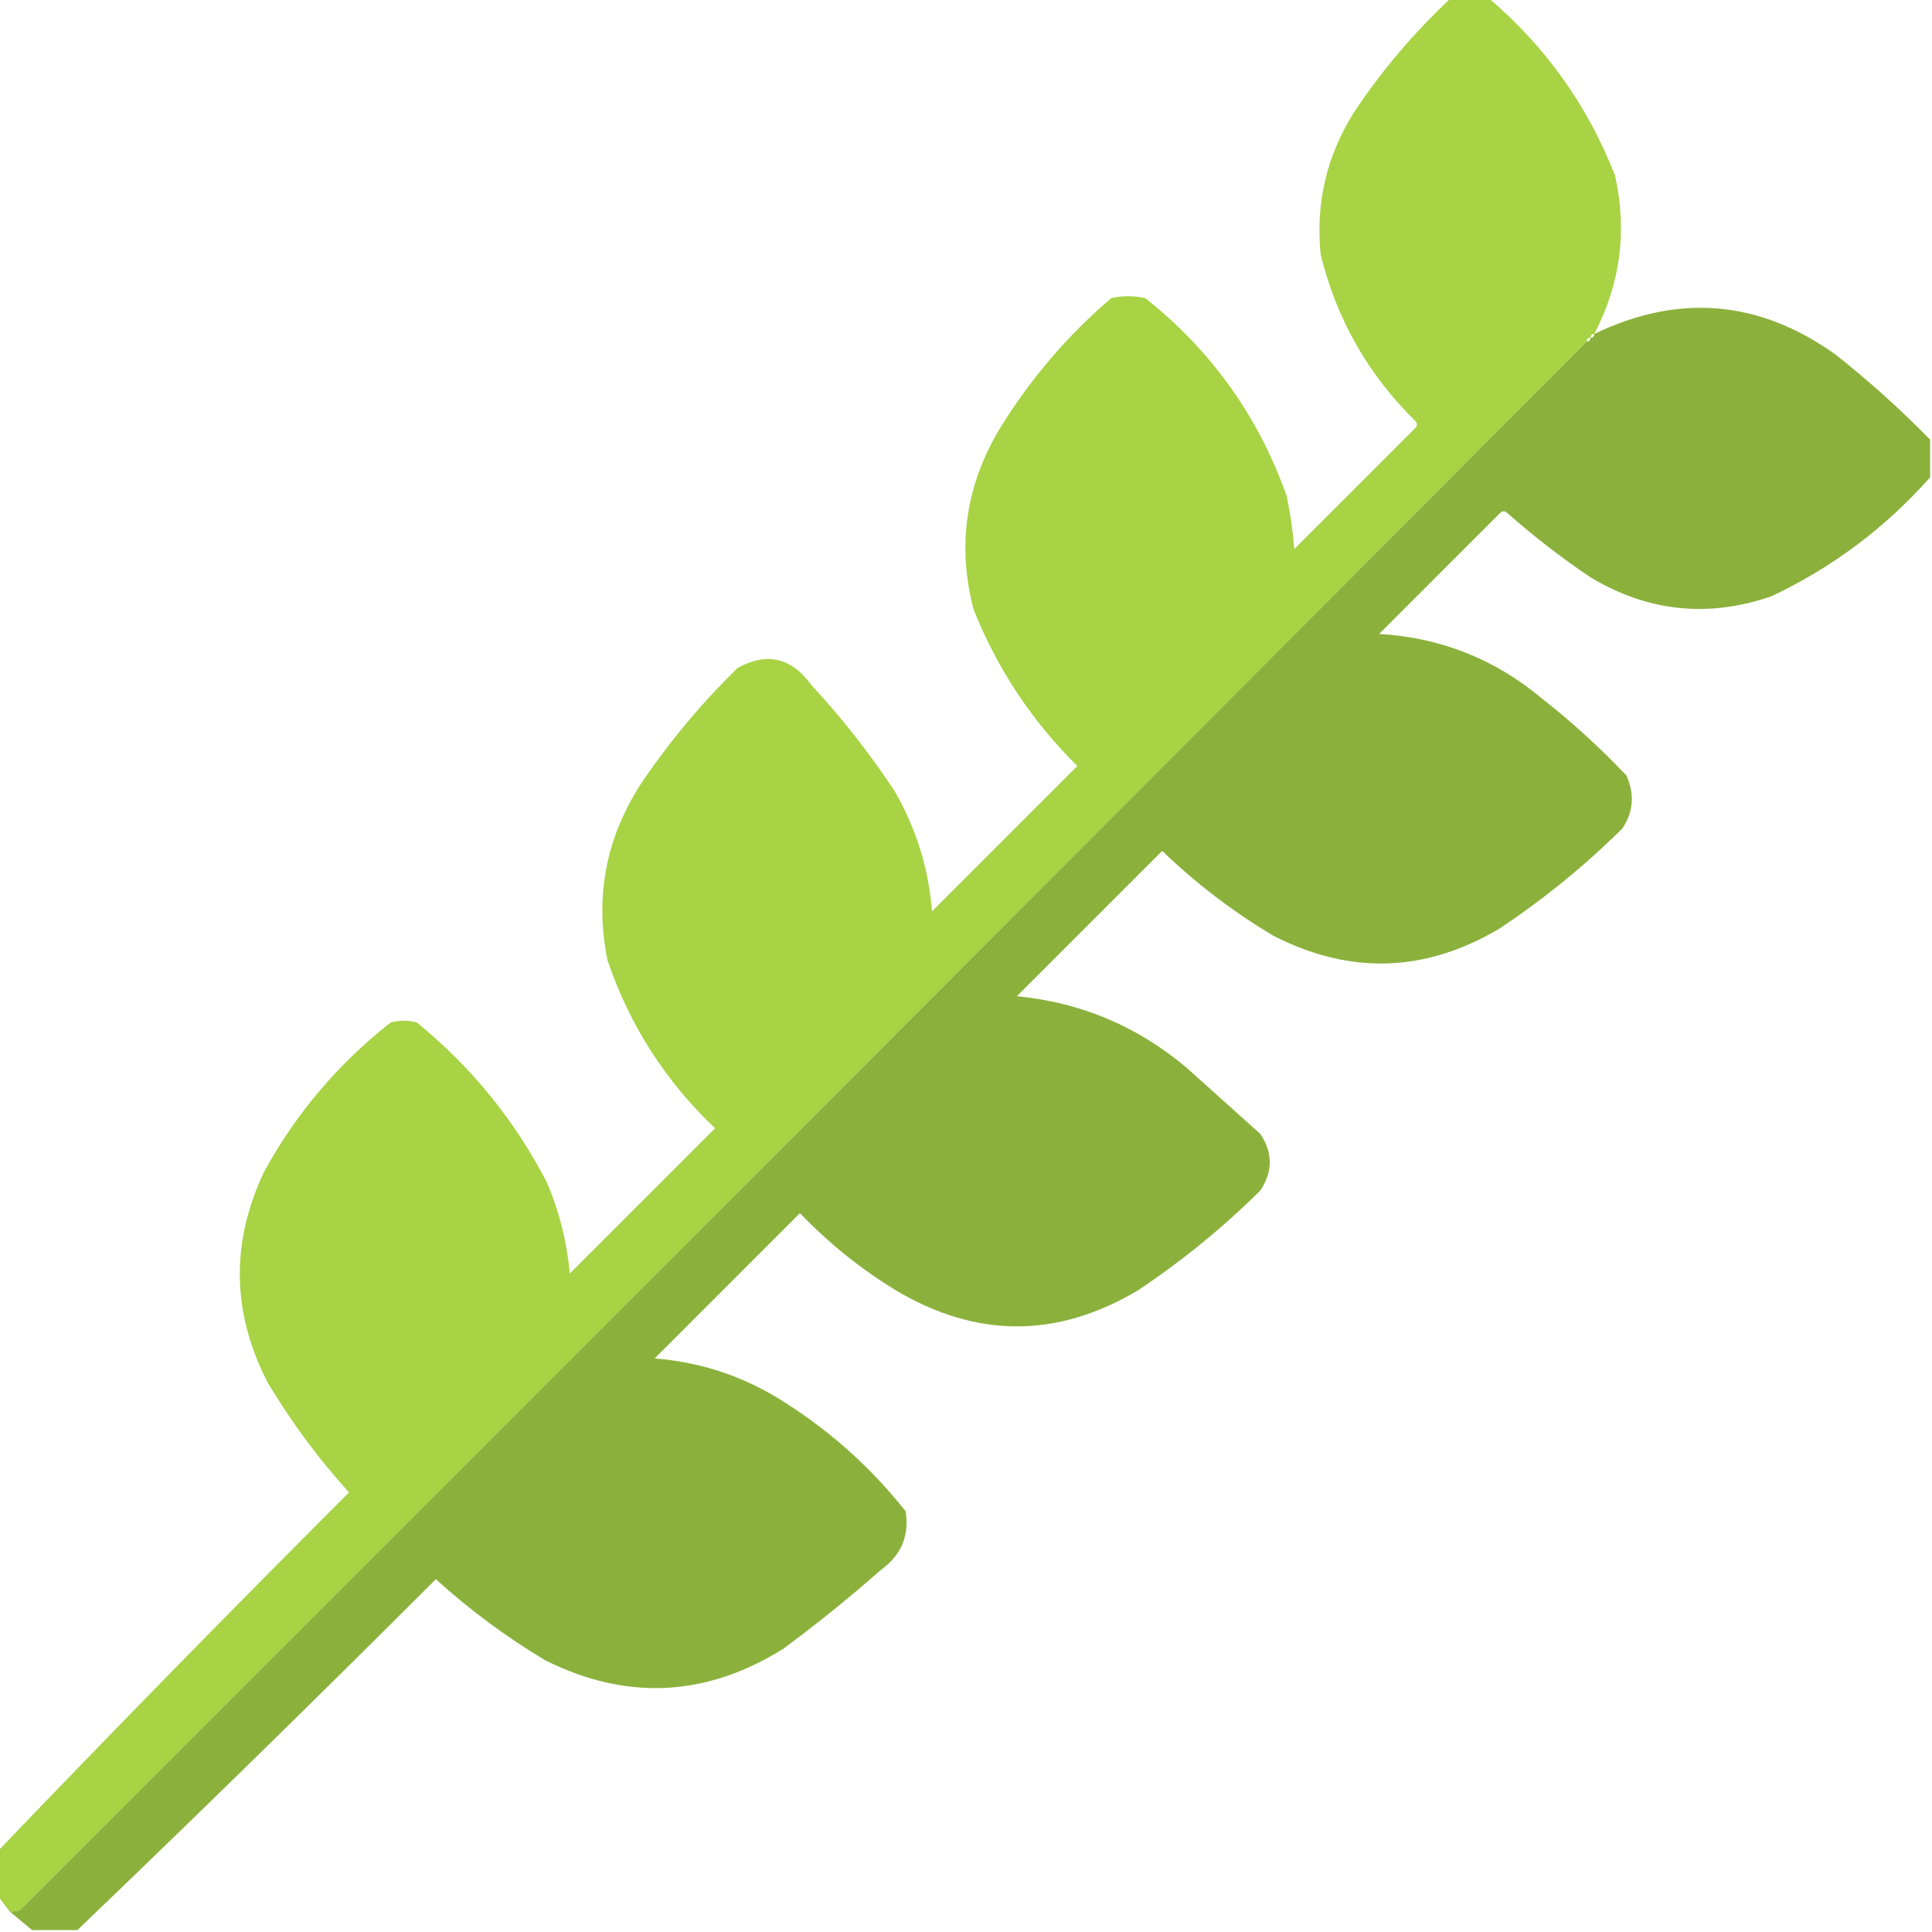 <?xml version="1.0" encoding="UTF-8"?>
<svg xmlns="http://www.w3.org/2000/svg" version="1.1" width="512px" height="512px" style="shape-rendering:geometricPrecision; text-rendering:geometricPrecision; image-rendering:optimizeQuality; fill-rule:evenodd; clip-rule:evenodd">
<g><path style="opacity:0.996" fill="#a7d344" d="M 384.5,-0.5 C 387.833,-0.5 391.167,-0.5 394.5,-0.5C 409.582,12.315 420.749,27.981 428,46.5C 431.272,61.199 429.439,75.199 422.5,88.5C 421.833,88.5 421.5,88.833 421.5,89.5C 420.833,89.5 420.5,89.833 420.5,90.5C 282.395,229.105 144.062,367.605 5.5,506C 4.552,506.483 3.552,506.649 2.5,506.5C 1.488,505.128 0.488,503.795 -0.5,502.5C -0.5,498.5 -0.5,494.5 -0.5,490.5C 30.089,458.576 61.089,426.909 92.5,395.5C 84.37,386.538 77.203,376.871 71,366.5C 61.417,347.998 61.083,329.332 70,310.5C 78.478,295.038 89.645,281.871 103.5,271C 105.833,270.333 108.167,270.333 110.5,271C 124.97,282.799 136.47,296.966 145,313.5C 148.252,321.175 150.252,329.175 151,337.5C 163.833,324.667 176.667,311.833 189.5,299C 176.345,286.527 166.845,271.694 161,254.5C 157.573,237.636 160.573,221.969 170,207.5C 177.429,196.501 185.929,186.335 195.5,177C 203.249,172.778 209.749,174.278 215,181.5C 223.096,190.259 230.429,199.593 237,209.5C 242.75,219.416 246.083,230.082 247,241.5C 259.833,228.667 272.667,215.833 285.5,203C 273.454,191.074 264.287,177.241 258,161.5C 253.603,144.548 255.936,128.548 265,113.5C 273.019,100.479 282.852,88.978 294.5,79C 297.5,78.333 300.5,78.333 303.5,79C 321.04,92.918 333.54,110.418 341,131.5C 341.958,136.123 342.625,140.79 343,145.5C 353.667,134.833 364.333,124.167 375,113.5C 375.667,112.833 375.667,112.167 375,111.5C 362.518,99.204 354.185,84.538 350,67.5C 348.588,53.812 351.588,41.146 359,29.5C 366.322,18.54 374.822,8.54 384.5,-0.5 Z"/></g>
<g><path style="opacity:0.991" fill="#8ab03b" d="M 511.5,116.5 C 511.5,119.833 511.5,123.167 511.5,126.5C 499.64,139.861 485.64,150.361 469.5,158C 452.727,163.802 436.727,162.135 421.5,153C 413.805,147.817 406.472,142.151 399.5,136C 398.833,135.333 398.167,135.333 397.5,136C 386.833,146.667 376.167,157.333 365.5,168C 381.736,168.965 396.07,174.632 408.5,185C 416.473,191.25 423.973,198.083 431,205.5C 433.232,210.397 432.899,215.063 430,219.5C 419.993,229.41 409.159,238.244 397.5,246C 377.835,257.751 357.835,258.418 337.5,248C 326.814,241.651 316.98,234.151 308,225.5C 295.167,238.333 282.333,251.167 269.5,264C 286.51,265.674 301.51,272.008 314.5,283C 321,288.833 327.5,294.667 334,300.5C 337.333,305.5 337.333,310.5 334,315.5C 323.993,325.41 313.159,334.244 301.5,342C 280.167,354.667 258.833,354.667 237.5,342C 228.133,336.305 219.633,329.472 212,321.5C 199.167,334.333 186.333,347.167 173.5,360C 186.219,361.017 197.886,365.017 208.5,372C 220.545,379.708 231.045,389.208 240,400.5C 241.028,406.951 238.861,412.118 233.5,416C 225.123,423.379 216.456,430.379 207.5,437C 187.02,449.734 166.02,450.734 144.5,440C 134.129,433.797 124.462,426.63 115.5,418.5C 84.091,449.911 52.424,480.911 20.5,511.5C 16.5,511.5 12.5,511.5 8.5,511.5C 6.5,509.833 4.5,508.167 2.5,506.5C 3.552,506.649 4.552,506.483 5.5,506C 144.062,367.605 282.395,229.105 420.5,90.5C 421.167,90.5 421.5,90.167 421.5,89.5C 422.167,89.5 422.5,89.167 422.5,88.5C 444.923,77.69 466.257,79.523 486.5,94C 495.352,101.024 503.686,108.524 511.5,116.5 Z"/></g>
</svg>
